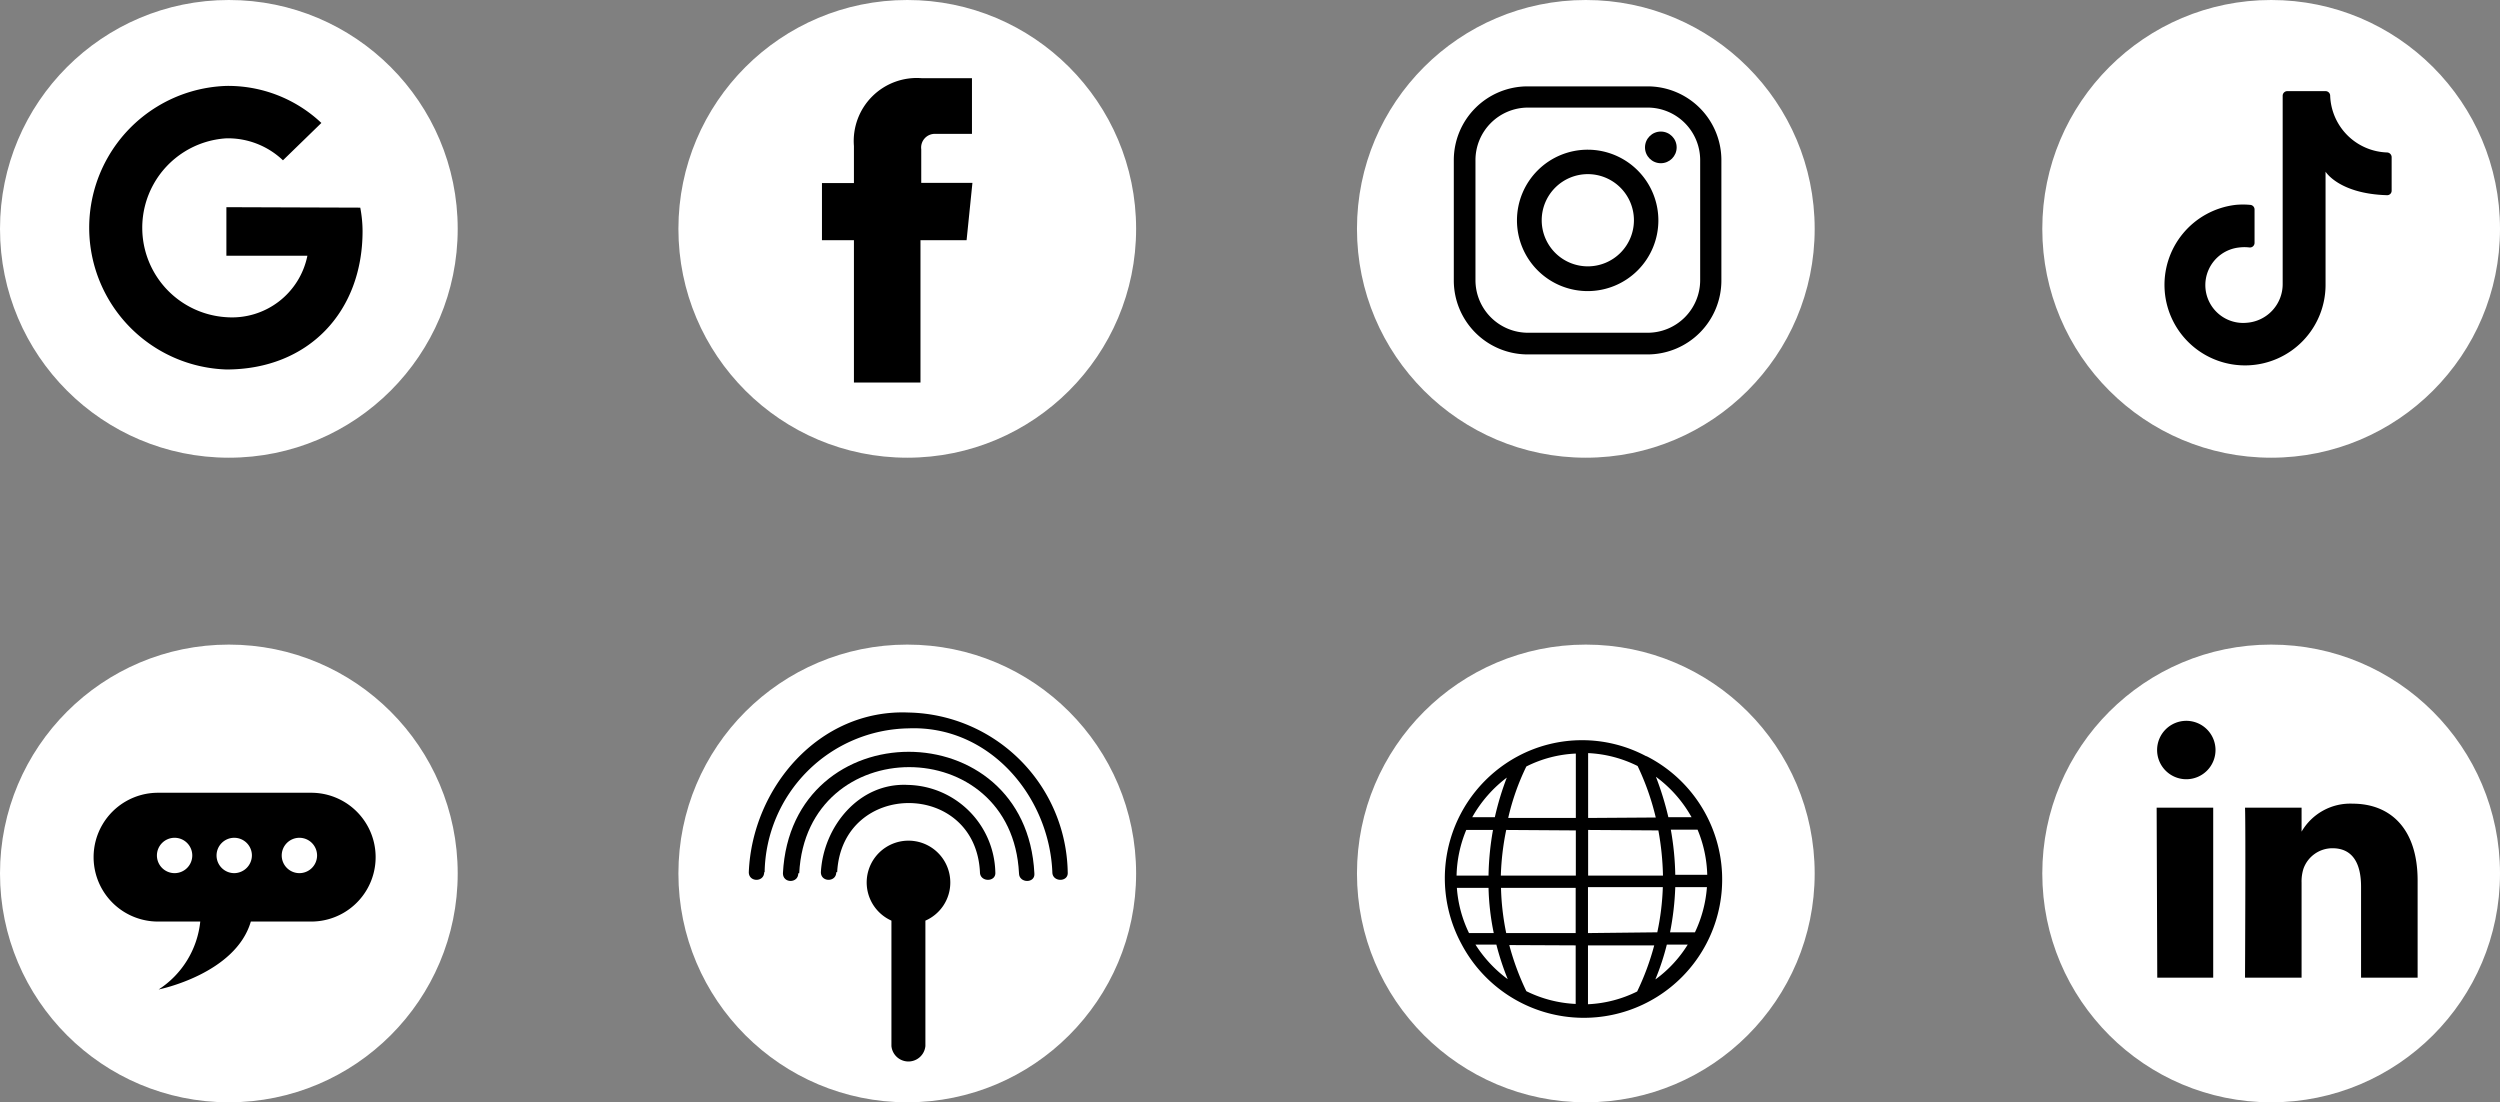 <svg xmlns="http://www.w3.org/2000/svg" viewBox="0 0 162.66 71.71"><rect x="0" y="0" width="162.66" height="71.71" fill="#808080" stroke="none"/><defs><style>.cls-1{fill:#fff;}</style></defs><g id="Capa_2" data-name="Capa 2"><g id="Layer_1" data-name="Layer 1"><circle class="cls-1" cx="59.03" cy="14.89" r="14.89"/><path d="M62.89,15.63h-3v9.26H55.56V15.63H53.48V11.91h2.08V9.5A4.1,4.1,0,0,1,60,5.09h3.24V8.71H60.86a.89.89,0,0,0-.92,1v2.19h3.33Z"/><circle class="cls-1" cx="14.89" cy="14.89" r="14.89"/><path d="M14.73,13.48v3.16H20a5,5,0,0,1-5.24,4A5.83,5.83,0,0,1,14.73,9a5.19,5.19,0,0,1,3.68,1.43L20.91,8a8.84,8.84,0,0,0-6.18-2.41,9.23,9.23,0,0,0,0,18.45c5.33,0,8.86-3.74,8.86-9a8.34,8.34,0,0,0-.15-1.53Z"/><circle class="cls-1" cx="103.18" cy="14.89" r="14.89"/><path d="M107.22,5.62H99.4a4.8,4.8,0,0,0-4.81,4.8v7.83a4.81,4.81,0,0,0,4.81,4.81h7.82A4.81,4.81,0,0,0,112,18.25V10.42A4.8,4.8,0,0,0,107.22,5.62Zm3.4,12.61a3.42,3.42,0,0,1-3.42,3.42H99.42A3.42,3.42,0,0,1,96,18.23V10.44A3.42,3.42,0,0,1,99.42,7h7.78a3.42,3.42,0,0,1,3.42,3.42Z"/><path d="M103.31,9.74a4.6,4.6,0,1,0,4.59,4.6A4.6,4.6,0,0,0,103.31,9.74Zm0,7.59a3,3,0,1,1,3-3A3,3,0,0,1,103.31,17.33Z"/><circle cx="108.06" cy="9.59" r="1.03"/><circle class="cls-1" cx="147.77" cy="56.83" r="14.89"/><path d="M157.3,57.27v6.34h-3.68V57.69c0-1.49-.53-2.5-1.86-2.5a2,2,0,0,0-1.89,1.34,2.73,2.73,0,0,0-.12.9v6.18h-3.68s.05-10,0-11.06h3.68v1.56l0,0h0v0a3.66,3.66,0,0,1,3.32-1.82c2.42,0,4.23,1.58,4.23,5Zm-16.94,6.34H144V52.55h-3.68Zm3.79-14.82a1.9,1.9,0,1,1-1.89-1.89A1.9,1.9,0,0,1,144.15,48.79Z"/><circle class="cls-1" cx="147.77" cy="14.89" r="14.89"/><path d="M151.31,18.87v-7.7s.87,1.44,4,1.53a.29.29,0,0,0,.3-.3V10.22a.31.31,0,0,0-.29-.3,3.83,3.83,0,0,1-3.71-3.71.3.3,0,0,0-.3-.28h-2.49a.3.3,0,0,0-.3.3V18.47A2.52,2.52,0,0,1,146.19,21a2.46,2.46,0,0,1-.48-4.9,2.75,2.75,0,0,1,.64,0,.3.3,0,0,0,.34-.29V13.63a.3.3,0,0,0-.28-.3,5.06,5.06,0,0,0-.95,0,5.24,5.24,0,1,0,5.85,5.2"/><circle class="cls-1" cx="14.89" cy="56.83" r="14.89"/><path d="M20.28,51.58h-10a4.19,4.19,0,0,0,0,8.38h2.75a6,6,0,0,1-2.71,4.42s5-1,6-4.42h3.93a4.19,4.19,0,0,0,0-8.38Zm-8.92,5.23a1.15,1.15,0,1,1,1.15-1.15A1.15,1.15,0,0,1,11.36,56.81Zm3.89,0a1.15,1.15,0,1,1,1.14-1.15A1.16,1.16,0,0,1,15.25,56.81Zm4.24,0a1.15,1.15,0,1,1,1.14-1.15A1.15,1.15,0,0,1,19.49,56.81Z"/><circle class="cls-1" cx="59.03" cy="56.83" r="14.89"/><path d="M61.83,57.42A2.72,2.72,0,1,0,58,59.9v8.16a1.11,1.11,0,0,0,2.21,0V59.9A2.7,2.7,0,0,0,61.83,57.42Z"/><path d="M54.47,56.75c.32-6,9-6,9.29,0,0,.66,1.06.66,1,0a5.82,5.82,0,0,0-5.68-5.68c-3.2-.17-5.51,2.73-5.67,5.68,0,.66,1,.66,1,0Z"/><path d="M52,56.82c.47-9.21,13.84-9.21,14.3,0,0,.66,1.07.67,1,0-.53-10.54-15.82-10.54-16.36,0,0,.67,1,.66,1,0Z"/><path d="M49.75,56.75a9.52,9.52,0,0,1,9.36-9.36c5.26-.21,9.16,4.42,9.36,9.36,0,.66,1.06.66,1,0A10.57,10.57,0,0,0,59.11,46.36c-5.82-.24-10.17,4.91-10.39,10.39,0,.66,1,.66,1,0Z"/><circle class="cls-1" cx="103.18" cy="56.83" r="14.89"/><path d="M107.14,49.22h0a8.87,8.87,0,0,0-8.41,0h0a9,9,0,0,0-3.64,12.2v0h0a9,9,0,1,0,12-12.24Zm-3.81,4V49a8,8,0,0,1,3.22.84,16.64,16.64,0,0,1,1.18,3.35Zm4.57.81a18.35,18.35,0,0,1,.3,2.94h-4.87V54Zm-5.37-.81h-4.4a15.43,15.43,0,0,1,1.18-3.35,7.92,7.92,0,0,1,3.22-.84Zm0,.81v2.94H97.65A17.23,17.23,0,0,1,98,54Zm-5.68,2.94H94.77A8.18,8.18,0,0,1,95.4,54h1.74A18.53,18.53,0,0,0,96.85,56.92Zm0,.8a16.28,16.28,0,0,0,.34,2.94H95.58a8.06,8.06,0,0,1-.79-2.94Zm.8,0h4.87v2.94H98A16.48,16.48,0,0,1,97.66,57.72Zm4.87,3.74v3.81a8.07,8.07,0,0,1-3.21-.83,16.75,16.75,0,0,1-1.11-3Zm.8,0h4.31a16.75,16.75,0,0,1-1.11,3,8,8,0,0,1-3.2.83Zm0-.8V57.72h4.87a16.48,16.48,0,0,1-.36,2.94ZM109,57.72h2.06a8.25,8.25,0,0,1-.78,2.94h-1.62A18.3,18.3,0,0,0,109,57.72Zm0-.8a18.53,18.53,0,0,0-.29-2.94h1.74a8.18,8.18,0,0,1,.63,2.94Zm1.06-3.75h-1.51a19.64,19.64,0,0,0-.81-2.63A8.24,8.24,0,0,1,110.06,53.17Zm-12-2.63a18.41,18.41,0,0,0-.8,2.63H95.79A8.36,8.36,0,0,1,98.11,50.54ZM96,61.46h1.36a17.37,17.37,0,0,0,.74,2.25A8.35,8.35,0,0,1,96,61.46Zm11.71,2.25a16,16,0,0,0,.74-2.25h1.36A8,8,0,0,1,107.73,63.71Z"/></g></g></svg>